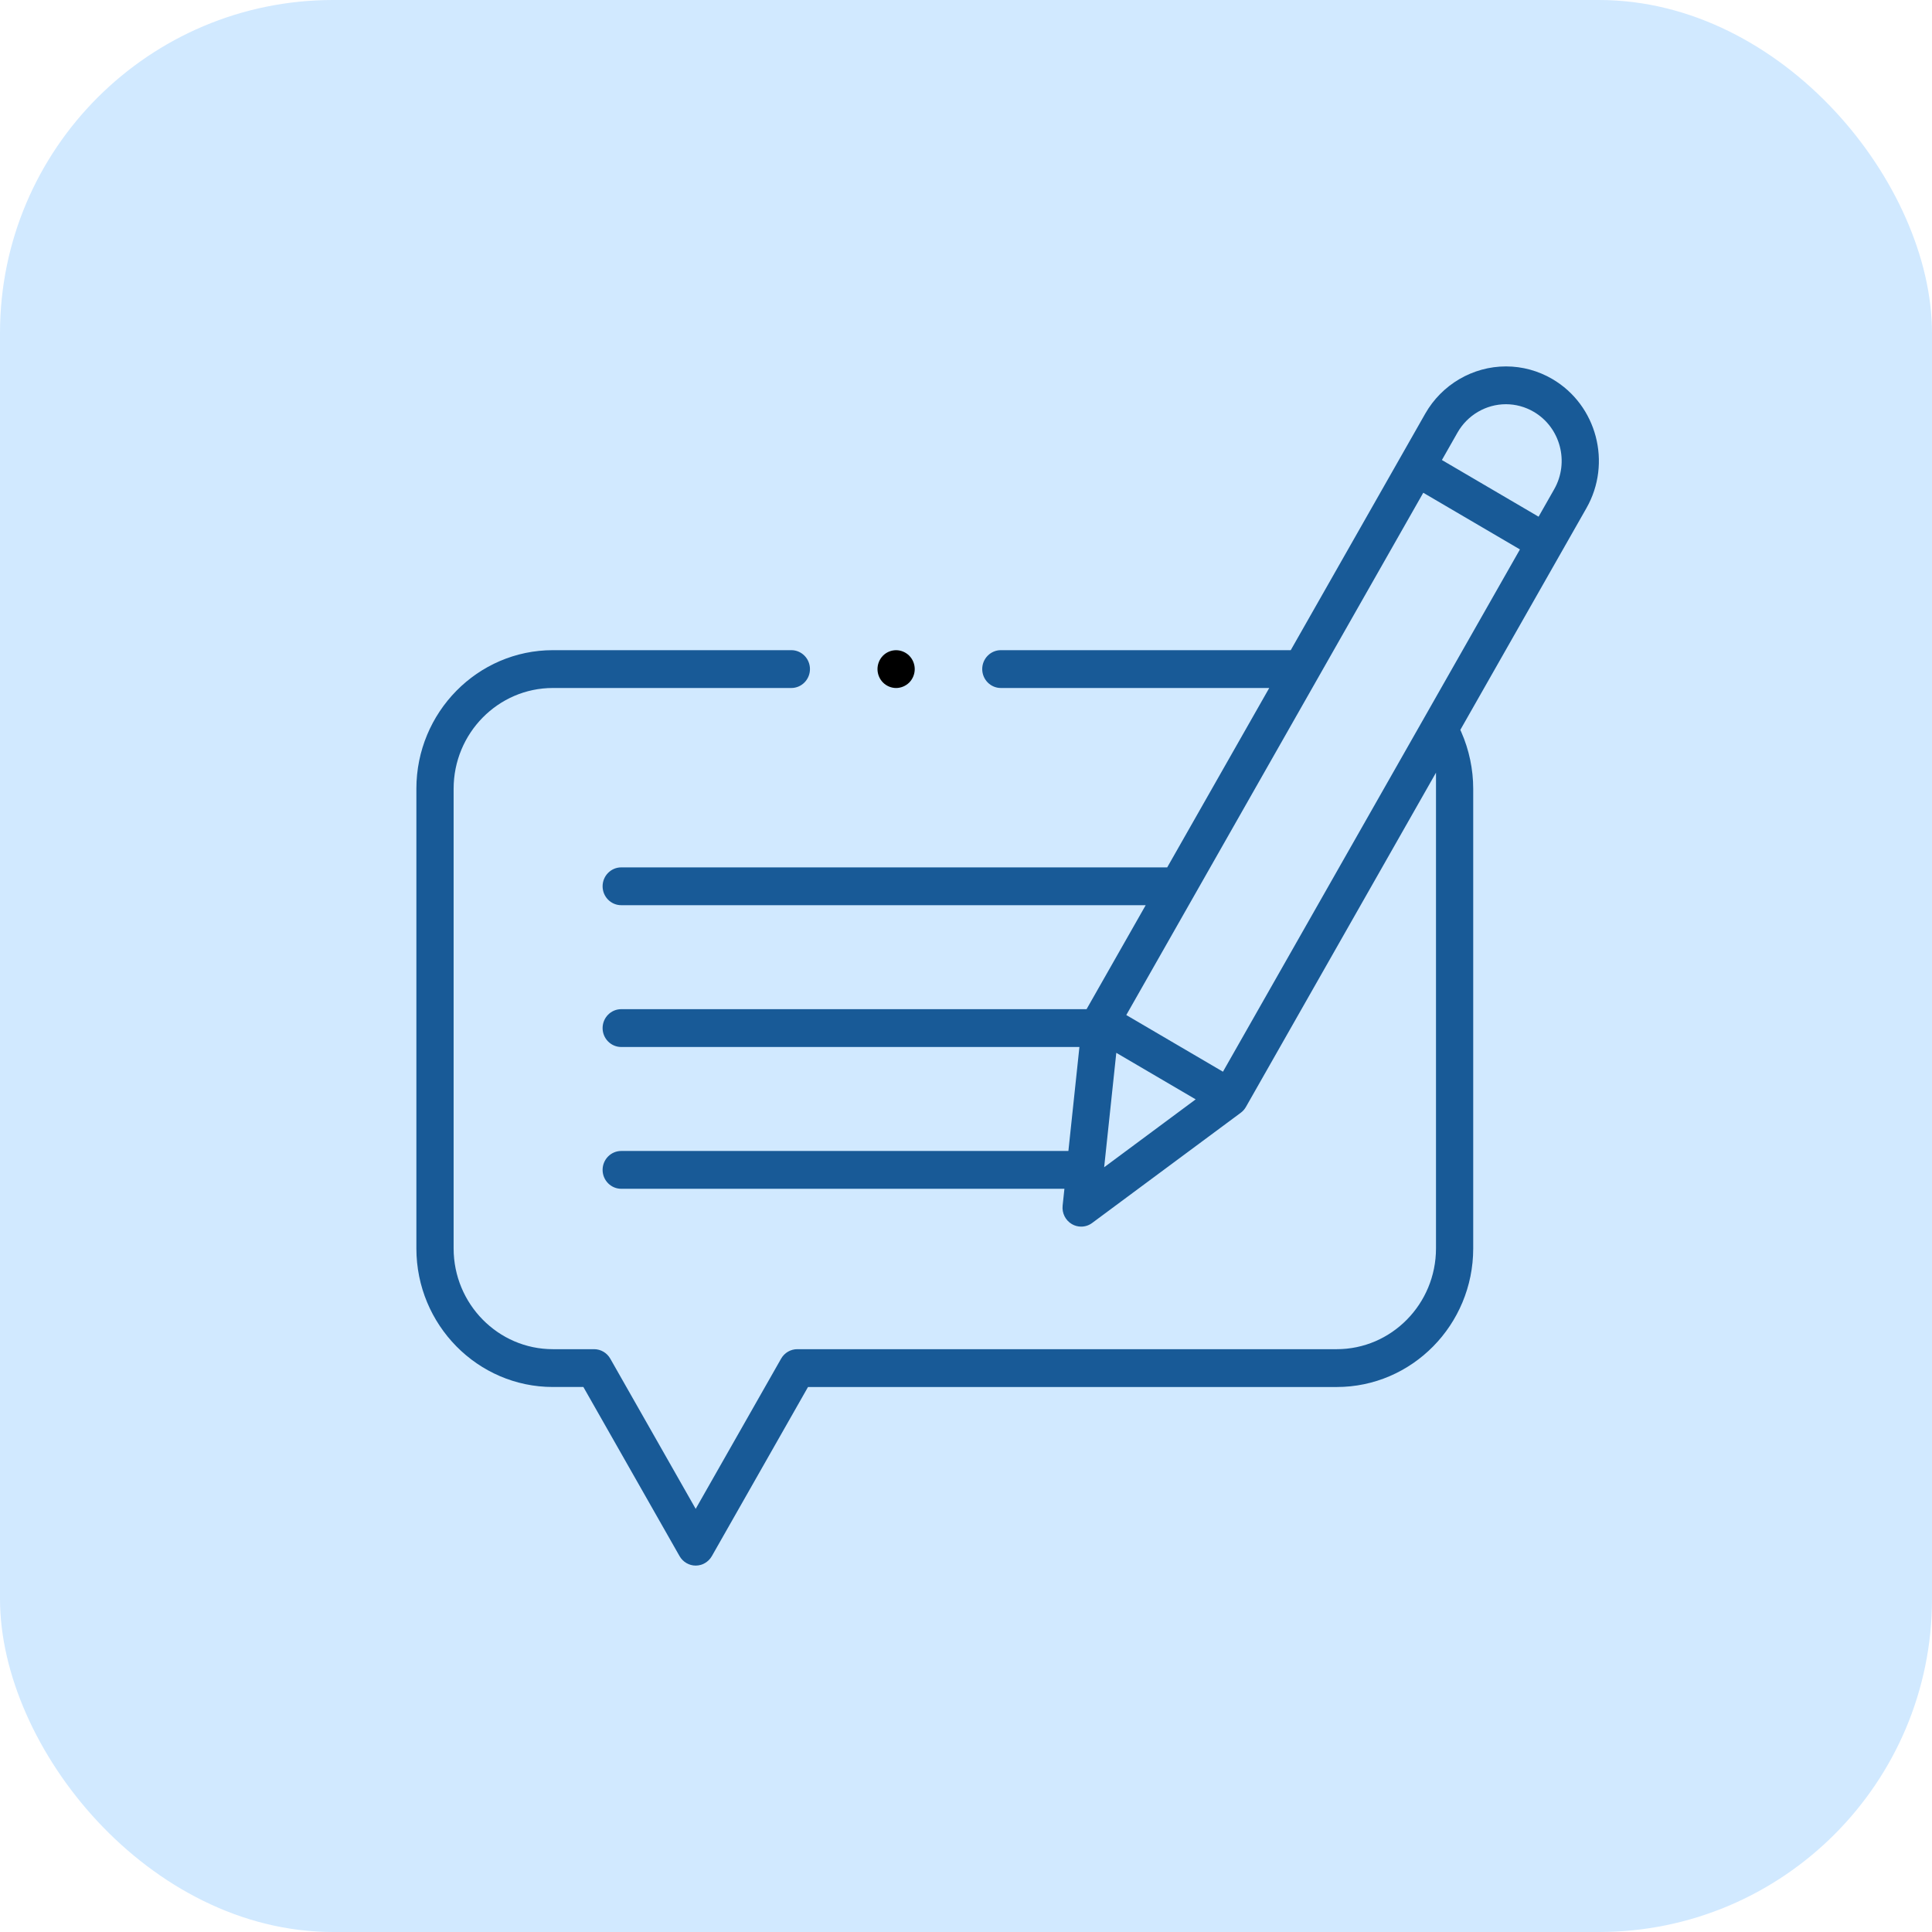 <svg width="116" height="116" viewBox="0 0 116 116" fill="none" xmlns="http://www.w3.org/2000/svg">
<rect width="116" height="116" rx="20" fill="#D1E9FF"/>
<path d="M41.77 94C41.372 94 41.002 93.783 40.802 93.432L35.027 83.277H33.196C28.676 83.277 25 79.545 25 74.956V47.358C25 42.77 28.676 39.037 33.196 39.037H47.513C48.13 39.037 48.631 39.547 48.631 40.172C48.631 40.798 48.13 41.308 47.513 41.308H33.196C29.91 41.308 27.236 44.022 27.236 47.358V74.956C27.236 78.292 29.91 81.007 33.196 81.007H35.672C36.071 81.007 36.441 81.224 36.641 81.574L41.77 90.594L46.9 81.574C47.098 81.224 47.47 81.007 47.868 81.007H80.26C83.546 81.007 86.219 78.292 86.219 74.956V46.393L74.806 66.463C74.728 66.6 74.624 66.718 74.497 66.812L65.573 73.43C65.38 73.573 65.153 73.648 64.914 73.648C64.718 73.648 64.524 73.596 64.355 73.496C63.972 73.272 63.755 72.838 63.801 72.391L63.909 71.376H37.299C36.683 71.376 36.181 70.867 36.181 70.241C36.181 69.615 36.683 69.106 37.299 69.106H64.148L64.81 62.863H37.299C36.683 62.863 36.181 62.353 36.181 61.728C36.181 61.102 36.683 60.592 37.299 60.592H65.239L68.789 54.349H37.299C36.683 54.349 36.181 53.84 36.181 53.214C36.181 52.588 36.683 52.079 37.299 52.079H70.081L76.207 41.308H60.092C59.475 41.308 58.974 40.798 58.974 40.172C58.974 39.547 59.475 39.037 60.092 39.037H77.498L85.575 24.834C86.57 23.087 88.428 22 90.423 22C91.398 22 92.361 22.262 93.207 22.759C95.876 24.323 96.793 27.799 95.252 30.508L87.68 43.823L87.739 43.955C88.207 45.017 88.454 46.194 88.454 47.359V74.958C88.454 79.545 84.778 83.278 80.258 83.278H48.514L42.739 93.434C42.539 93.783 42.169 94 41.77 94ZM66.295 70.084L71.79 66.007L67.024 63.213L66.295 70.084ZM67.624 60.944L73.428 64.347L91.259 32.988L85.455 29.586L67.624 60.944ZM90.419 24.27C89.223 24.27 88.109 24.922 87.512 25.97L86.574 27.62L92.379 31.023L93.317 29.373C94.24 27.748 93.69 25.664 92.089 24.726C91.581 24.428 91.003 24.27 90.419 24.27Z" fill="#185A97"/>
<path d="M53.803 41.309C53.509 41.309 53.221 41.187 53.012 40.975C52.805 40.766 52.686 40.473 52.686 40.174C52.686 39.874 52.805 39.582 53.012 39.371C53.22 39.159 53.508 39.039 53.803 39.039C54.096 39.039 54.386 39.161 54.595 39.372C54.803 39.584 54.922 39.876 54.922 40.174C54.922 40.472 54.803 40.766 54.595 40.977C54.384 41.187 54.096 41.309 53.803 41.309Z" fill="black"/>
</svg>
